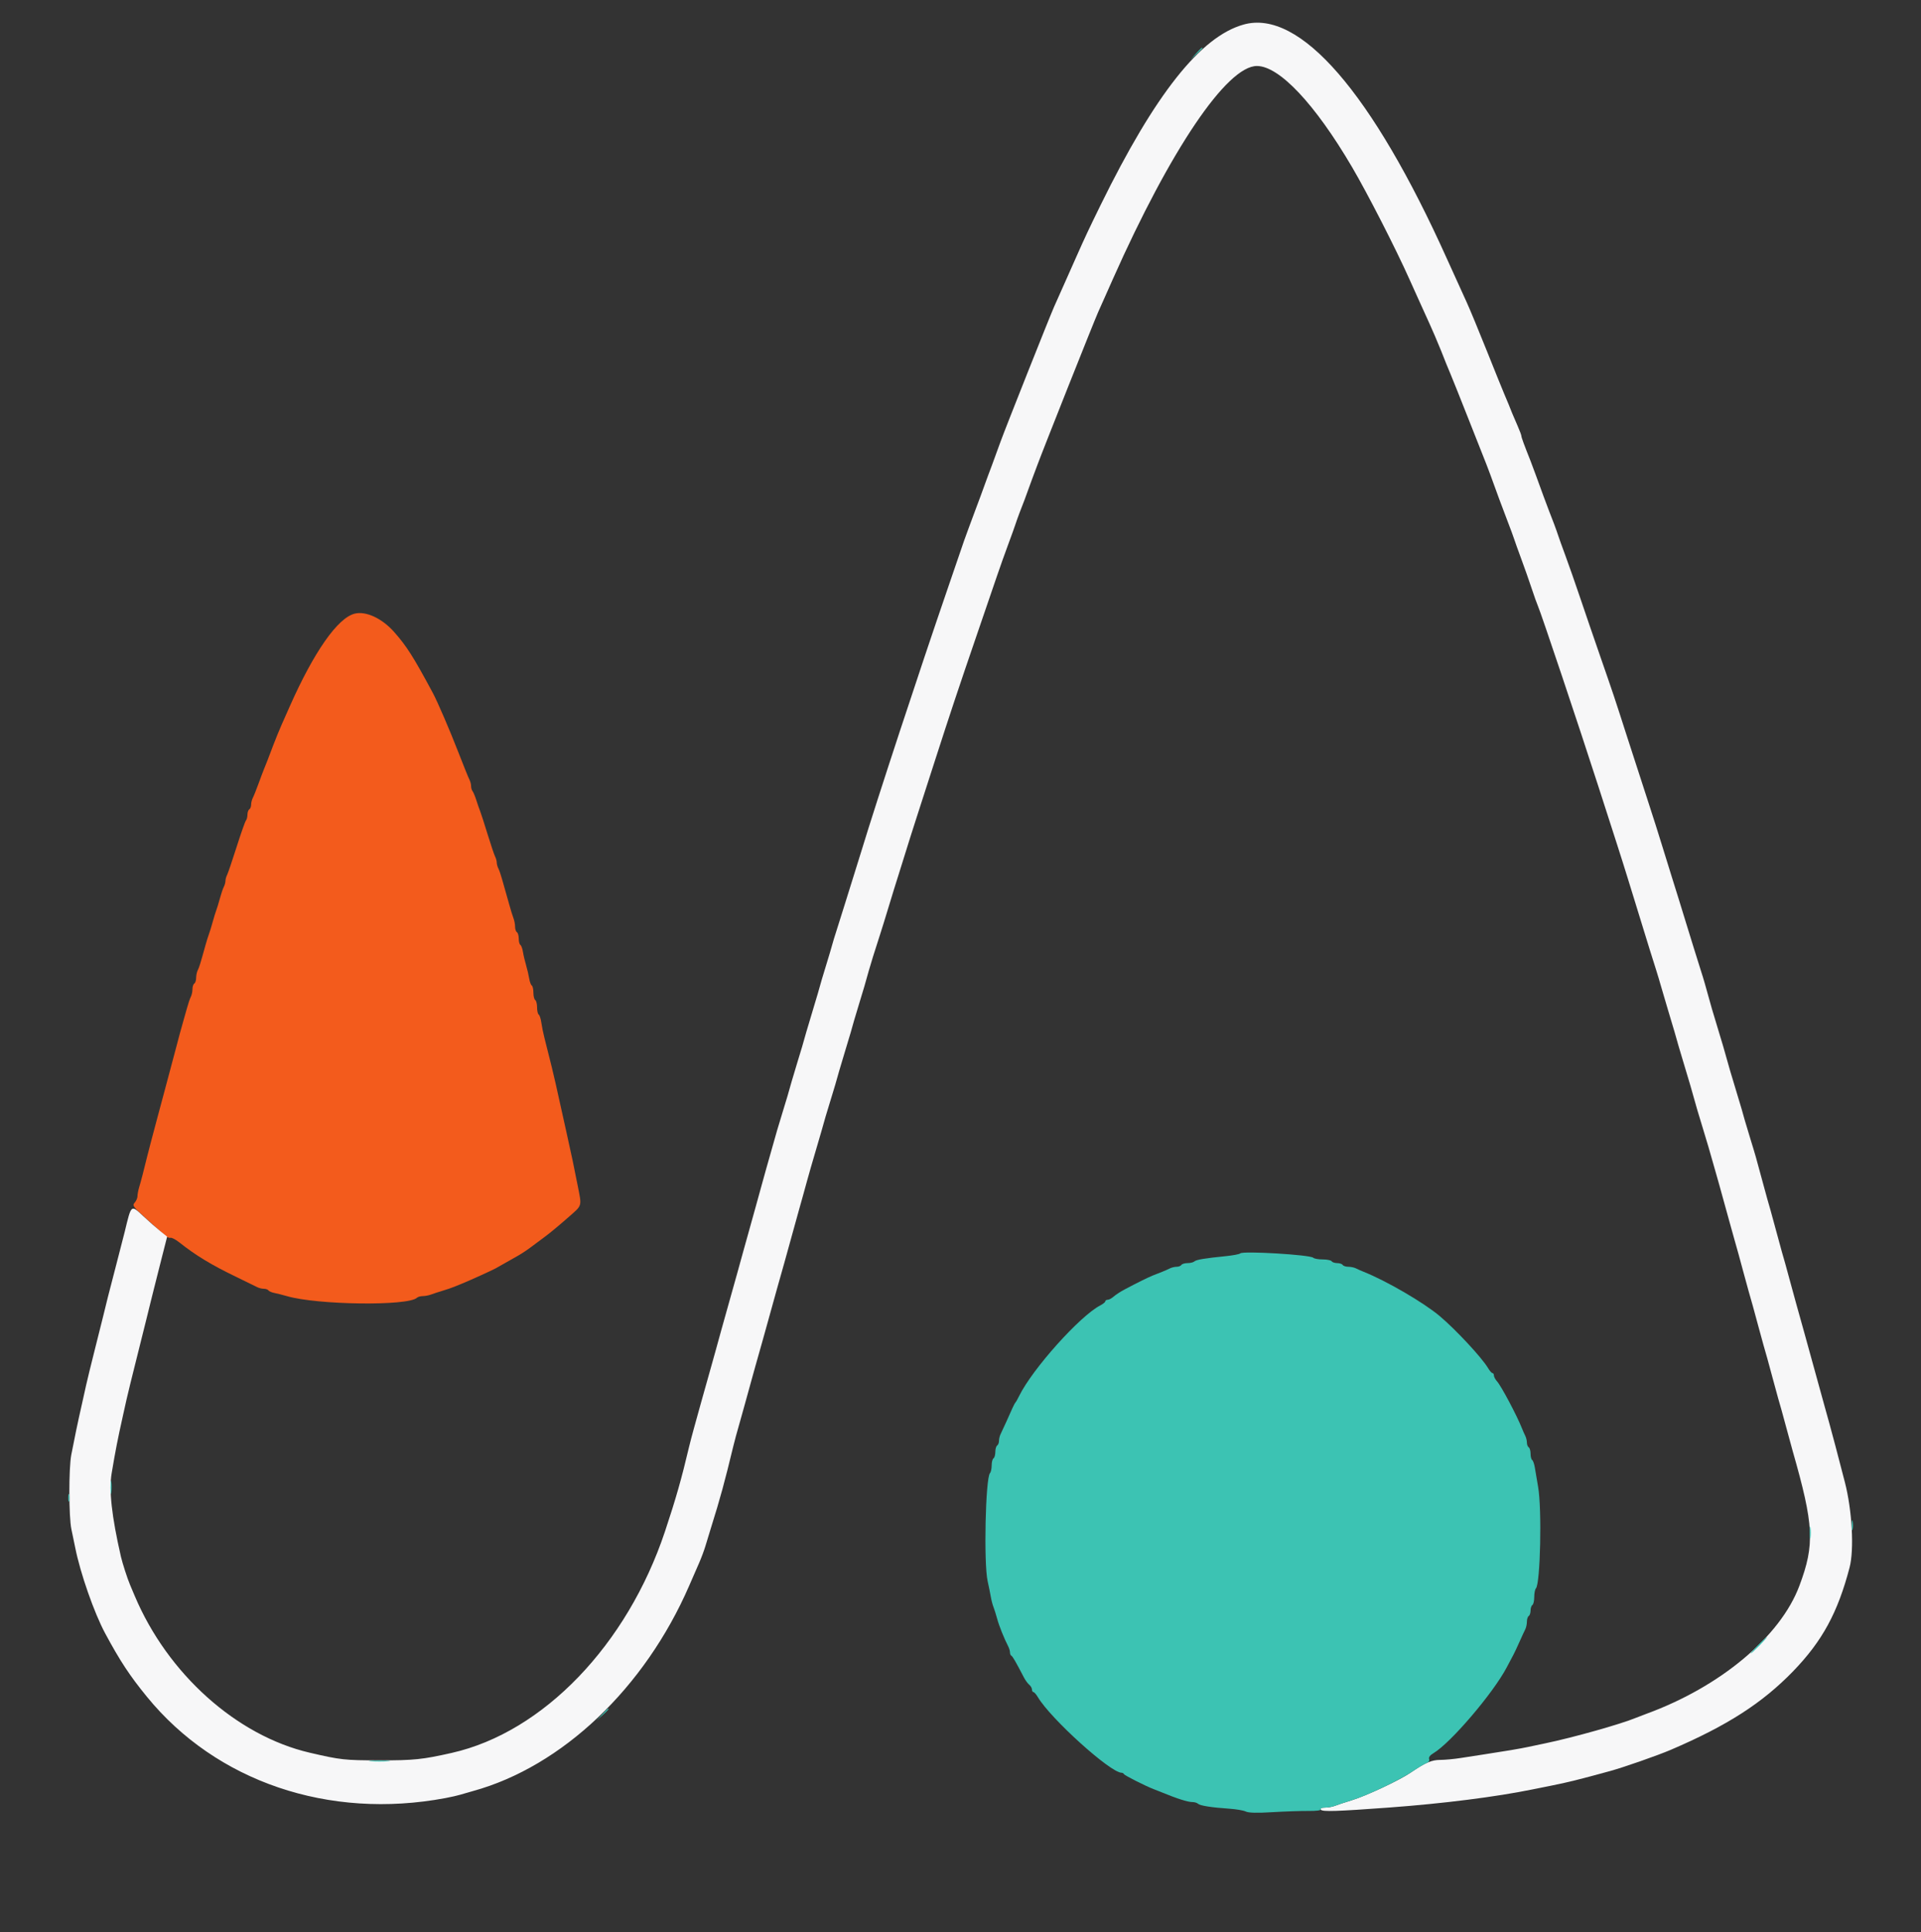 <svg id="svg" version="1.1" xmlns="http://www.w3.org/2000/svg" xmlns:xlink="http://www.w3.org/1999/xlink" width="400" height="402.29" viewBox="0, 0, 400,402.29"><rect x="0" y="0" width="400" height="402.29" fill="#333333" stroke="none"/><g id="svgg"><path id="path0" d="M73.855 127.762 C 70.310 128.644,65.364 135.716,60.302 147.137 C 59.837 148.187,59.076 149.905,58.611 150.954 C 58.146 152.004,57.376 153.893,56.899 155.153 C 55.685 158.361,55.498 158.843,55.050 159.924 C 54.833 160.448,54.281 161.908,53.824 163.168 C 53.366 164.427,52.834 165.756,52.641 166.121 C 52.448 166.485,52.290 167.119,52.290 167.530 C 52.290 167.940,52.118 168.382,51.908 168.511 C 51.698 168.641,51.527 169.132,51.527 169.603 C 51.527 170.073,51.386 170.621,51.214 170.821 C 51.042 171.020,50.166 173.502,49.266 176.336 C 48.367 179.170,47.477 181.787,47.289 182.151 C 47.101 182.516,46.947 183.076,46.947 183.397 C 46.947 183.718,46.792 184.278,46.602 184.643 C 46.413 185.007,46.050 186.078,45.795 187.023 C 45.541 187.968,45.200 189.084,45.038 189.504 C 44.876 189.924,44.533 191.040,44.275 191.985 C 44.017 192.929,43.674 194.046,43.511 194.466 C 43.349 194.885,43.002 196.002,42.740 196.947 C 41.673 200.790,41.495 201.363,41.175 201.999 C 40.990 202.363,40.840 203.083,40.840 203.598 C 40.840 204.114,40.668 204.641,40.458 204.771 C 40.248 204.901,40.076 205.428,40.076 205.944 C 40.076 206.459,39.921 207.179,39.732 207.543 C 39.542 207.908,39.179 208.979,38.924 209.924 C 38.670 210.868,38.329 212.071,38.168 212.595 C 38.007 213.120,37.683 214.280,37.449 215.172 C 37.215 216.064,36.828 217.524,36.590 218.416 C 36.351 219.308,36.019 220.553,35.852 221.183 C 35.685 221.813,35.341 223.101,35.089 224.046 C 34.836 224.990,34.493 226.279,34.325 226.908 C 33.704 229.247,33.092 231.527,32.738 232.824 C 32.538 233.559,32.241 234.676,32.078 235.305 C 31.916 235.935,31.573 237.223,31.318 238.168 C 31.062 239.113,30.710 240.487,30.534 241.221 C 29.990 243.504,29.353 245.942,28.982 247.165 C 28.786 247.809,28.626 248.654,28.626 249.043 C 28.626 249.431,28.363 250.039,28.042 250.394 C 27.507 250.986,27.705 251.261,30.399 253.669 C 32.017 255.115,33.714 256.650,34.169 257.081 C 34.625 257.511,35.208 257.793,35.466 257.707 C 35.723 257.621,36.566 258.053,37.337 258.665 C 40.755 261.380,44.043 263.371,49.237 265.871 C 51.231 266.831,53.161 267.775,53.525 267.968 C 53.890 268.162,54.524 268.321,54.934 268.321 C 55.344 268.321,55.774 268.473,55.889 268.658 C 56.004 268.844,56.572 269.088,57.152 269.199 C 57.732 269.311,58.893 269.604,59.733 269.850 C 66.053 271.704,84.982 271.944,86.813 270.194 C 87.012 270.003,87.563 269.847,88.035 269.847 C 88.508 269.847,89.290 269.698,89.772 269.514 C 90.254 269.331,91.336 268.977,92.176 268.726 C 93.015 268.475,94.089 268.110,94.561 267.914 C 95.033 267.718,95.806 267.402,96.279 267.213 C 97.765 266.617,102.449 264.491,103.201 264.071 C 103.597 263.850,104.499 263.341,105.205 262.941 C 105.911 262.541,107.111 261.861,107.872 261.430 C 108.633 260.999,109.878 260.171,110.639 259.588 C 111.400 259.006,112.710 258.030,113.550 257.420 C 114.389 256.809,116.423 255.124,118.070 253.675 C 121.387 250.756,121.182 251.429,120.233 246.565 C 119.475 242.684,119.126 241.030,117.939 235.687 C 117.729 234.742,117.385 233.197,117.176 232.252 C 116.966 231.307,116.622 229.761,116.412 228.817 C 116.202 227.872,115.868 226.369,115.670 225.477 C 115.471 224.585,115.128 223.125,114.906 222.233 C 114.259 219.623,113.769 217.670,113.328 215.935 C 113.101 215.043,112.825 213.668,112.715 212.879 C 112.605 212.091,112.361 211.351,112.173 211.235 C 111.986 211.119,111.832 210.443,111.832 209.733 C 111.832 209.023,111.660 208.336,111.450 208.206 C 111.240 208.076,111.069 207.389,111.069 206.679 C 111.069 205.969,110.916 205.294,110.729 205.179 C 110.542 205.063,110.301 204.409,110.192 203.725 C 110.084 203.041,109.791 201.794,109.542 200.954 C 109.293 200.115,109.000 198.868,108.892 198.183 C 108.783 197.499,108.542 196.845,108.355 196.730 C 108.168 196.614,108.015 196.025,108.015 195.420 C 108.015 194.815,107.844 194.214,107.634 194.084 C 107.424 193.954,107.252 193.437,107.252 192.934 C 107.252 192.432,107.098 191.626,106.910 191.144 C 106.722 190.662,106.358 189.494,106.102 188.550 C 105.846 187.605,105.505 186.403,105.344 185.878 C 105.182 185.353,104.842 184.151,104.587 183.206 C 104.332 182.261,103.969 181.190,103.780 180.826 C 103.590 180.461,103.435 179.901,103.435 179.580 C 103.435 179.260,103.281 178.699,103.093 178.335 C 102.905 177.970,102.197 175.868,101.520 173.664 C 100.844 171.460,100.150 169.313,99.980 168.893 C 99.809 168.473,99.451 167.443,99.184 166.603 C 98.917 165.763,98.562 164.913,98.395 164.714 C 98.228 164.514,98.092 164.040,98.092 163.659 C 98.092 163.278,97.933 162.668,97.739 162.304 C 97.545 161.939,96.487 159.323,95.388 156.489 C 93.651 152.011,91.093 146.069,90.129 144.275 C 86.077 136.734,84.676 134.527,82.068 131.578 C 79.556 128.738,76.199 127.178,73.855 127.762 " stroke="none" fill="#f35b1c" fill-rule="evenodd"></path><path id="path1" d="M258.964 5.107 C 249.994 7.608,240.511 19.579,229.151 42.740 C 226.769 47.595,225.947 49.347,224.132 53.435 C 223.713 54.380,223.006 55.969,222.563 56.966 C 222.119 57.963,221.412 59.552,220.992 60.496 C 220.573 61.441,219.902 62.944,219.502 63.836 C 218.641 65.756,209.413 88.993,208.361 91.889 C 206.671 96.544,206.015 98.326,205.727 99.046 C 205.558 99.466,205.214 100.410,204.962 101.145 C 204.710 101.880,204.365 102.824,204.197 103.244 C 204.029 103.664,203.548 104.952,203.128 106.107 C 202.708 107.261,202.070 108.979,201.710 109.924 C 201.350 110.868,200.913 112.071,200.739 112.595 C 200.565 113.120,199.035 117.586,197.339 122.519 C 191.310 140.058,182.715 166.196,179.392 177.099 C 178.913 178.674,178.217 180.906,177.847 182.061 C 177.477 183.216,176.619 185.964,175.941 188.168 C 175.262 190.372,174.452 192.948,174.140 193.893 C 173.829 194.838,173.436 196.126,173.269 196.756 C 173.101 197.385,172.592 199.103,172.137 200.573 C 171.302 203.275,170.956 204.448,170.282 206.870 C 170.078 207.605,169.538 209.408,169.084 210.878 C 168.629 212.347,168.090 214.151,167.886 214.885 C 167.212 217.308,166.866 218.481,166.031 221.183 C 165.576 222.653,165.037 224.456,164.832 225.191 C 164.158 227.614,163.813 228.786,162.977 231.489 C 162.523 232.958,162.003 234.676,161.822 235.305 C 160.972 238.267,160.603 239.567,159.575 243.225 C 159.383 243.907,158.954 245.453,158.621 246.660 C 158.288 247.867,157.743 249.843,157.410 251.050 C 156.383 254.769,156.076 255.873,155.737 257.061 C 155.557 257.691,155.137 259.194,154.804 260.401 C 154.471 261.608,153.926 263.583,153.593 264.790 C 152.906 267.278,152.460 268.869,151.908 270.802 C 151.356 272.734,150.910 274.325,150.224 276.813 C 149.891 278.020,149.346 279.995,149.013 281.202 C 148.680 282.409,148.260 283.912,148.080 284.542 C 147.900 285.172,147.562 286.374,147.328 287.214 C 147.095 288.053,146.756 289.256,146.576 289.885 C 146.397 290.515,145.988 291.975,145.669 293.130 C 145.349 294.284,144.802 296.260,144.454 297.519 C 144.105 298.779,143.677 300.410,143.504 301.145 C 141.906 307.913,140.729 312.049,138.474 318.822 C 130.602 342.459,113.096 360.649,94.084 364.949 C 87.984 366.328,86.175 366.515,79.008 366.506 C 71.745 366.497,70.929 366.408,64.504 364.914 C 49.270 361.372,34.907 348.504,28.047 332.252 C 27.693 331.412,27.257 330.382,27.080 329.962 C 26.526 328.657,25.489 325.445,25.169 324.046 C 23.261 315.717,22.659 310.269,23.253 306.717 C 24.039 302.018,24.513 299.595,25.554 294.943 C 25.754 294.051,26.106 292.462,26.338 291.412 C 26.569 290.363,27.538 286.412,28.491 282.634 C 29.444 278.855,30.387 275.076,30.587 274.237 C 30.787 273.397,31.115 272.066,31.315 271.279 C 31.515 270.491,31.837 269.203,32.030 268.416 C 32.223 267.629,32.926 264.844,33.592 262.227 L 34.804 257.470 33.398 256.342 C 32.626 255.722,31.021 254.311,29.834 253.205 C 27.233 250.785,27.372 250.667,25.961 256.489 C 25.783 257.223,24.921 260.573,24.046 263.931 C 22.547 269.682,22.267 270.786,21.410 274.332 C 21.219 275.119,20.455 278.168,19.712 281.107 C 18.968 284.046,18.171 287.309,17.940 288.359 C 17.709 289.408,17.357 290.997,17.157 291.889 C 16.957 292.781,16.631 294.241,16.431 295.134 C 16.079 296.707,15.800 298.069,14.848 302.863 C 14.299 305.626,14.312 315.830,14.868 318.391 C 15.088 319.402,15.446 321.131,15.665 322.233 C 16.716 327.531,19.621 335.838,21.905 340.076 C 25.015 345.848,26.995 348.855,30.576 353.244 C 45.022 370.951,68.463 378.912,92.748 374.358 C 93.903 374.141,95.277 373.831,95.802 373.668 C 96.326 373.504,97.529 373.158,98.473 372.899 C 117.046 367.791,134.253 351.456,143.502 330.153 C 144.186 328.578,145.122 326.431,145.583 325.382 C 146.044 324.332,146.649 322.700,146.926 321.756 C 147.203 320.811,147.727 319.094,148.090 317.939 C 149.935 312.064,150.915 308.478,152.681 301.145 C 152.979 299.906,153.369 298.474,154.187 295.611 C 154.367 294.981,154.787 293.478,155.120 292.271 C 155.453 291.064,155.998 289.089,156.331 287.882 C 156.664 286.675,157.093 285.129,157.285 284.447 C 158.018 281.837,158.451 280.303,158.767 279.198 C 158.947 278.569,159.378 277.023,159.725 275.763 C 160.853 271.664,161.510 269.297,161.844 268.130 C 162.159 267.025,162.592 265.492,163.326 262.882 C 163.716 261.493,164.522 258.584,165.466 255.153 C 165.813 253.893,166.254 252.304,166.445 251.622 C 166.637 250.940,166.951 249.823,167.142 249.141 C 167.334 248.459,167.772 246.870,168.116 245.611 C 168.460 244.351,169.177 241.861,169.709 240.076 C 170.242 238.292,170.844 236.231,171.048 235.496 C 171.692 233.166,172.053 231.940,172.901 229.198 C 173.737 226.496,174.082 225.323,174.756 222.901 C 174.961 222.166,175.500 220.363,175.954 218.893 C 176.409 217.424,176.938 215.663,177.131 214.981 C 177.323 214.299,177.639 213.182,177.831 212.500 C 178.024 211.818,178.553 210.057,179.008 208.588 C 179.806 206.007,180.150 204.829,180.876 202.195 C 181.239 200.879,182.100 198.113,183.224 194.656 C 183.599 193.502,184.450 190.754,185.115 188.550 C 185.779 186.345,186.629 183.597,187.002 182.443 C 187.375 181.288,188.074 179.055,188.554 177.481 C 189.035 175.906,190.068 172.643,190.849 170.229 C 191.630 167.815,193.347 162.490,194.665 158.397 C 197.791 148.688,199.691 142.986,203.440 132.061 C 205.133 127.128,207.014 121.632,207.620 119.847 C 208.226 118.063,209.266 115.143,209.930 113.359 C 210.594 111.574,211.273 109.685,211.440 109.160 C 211.730 108.245,212.709 105.612,213.356 104.008 C 213.525 103.588,213.870 102.643,214.122 101.908 C 214.374 101.174,214.719 100.229,214.887 99.809 C 215.055 99.389,215.537 98.101,215.958 96.947 C 217.048 93.953,227.790 66.925,228.662 64.981 C 229.062 64.089,229.733 62.586,230.153 61.641 C 230.573 60.697,231.279 59.108,231.722 58.111 C 243.713 31.143,255.478 13.740,261.720 13.740 C 266.368 13.740,273.796 21.625,281.498 34.733 C 284.769 40.300,290.625 51.745,293.509 58.206 C 293.977 59.256,294.770 61.016,295.272 62.118 C 297.549 67.124,298.212 68.601,298.744 69.847 C 299.683 72.048,300.537 74.140,301.157 75.763 C 301.318 76.183,301.709 77.128,302.028 77.863 C 302.346 78.597,304.096 82.977,305.918 87.595 C 307.739 92.214,309.368 96.336,309.539 96.756 C 309.833 97.478,310.520 99.344,312.177 103.912 C 312.577 105.014,313.370 107.118,313.940 108.588 C 314.510 110.057,315.113 111.689,315.279 112.214 C 315.445 112.739,316.122 114.628,316.784 116.412 C 317.446 118.197,318.413 120.945,318.933 122.519 C 319.454 124.094,320.035 125.725,320.226 126.145 C 320.847 127.512,328.787 151.206,332.825 163.740 C 334.143 167.834,335.859 173.158,336.637 175.573 C 337.416 177.987,338.446 181.250,338.926 182.824 C 339.407 184.399,340.096 186.632,340.458 187.786 C 340.820 188.941,341.507 191.174,341.985 192.748 C 342.463 194.323,343.151 196.555,343.515 197.710 C 343.879 198.865,344.474 200.754,344.838 201.908 C 345.202 203.063,345.639 204.523,345.810 205.153 C 345.981 205.782,346.664 208.101,347.328 210.305 C 348.568 214.420,348.920 215.621,349.565 217.939 C 349.770 218.674,350.309 220.477,350.763 221.947 C 351.218 223.416,351.757 225.219,351.961 225.954 C 352.317 227.231,352.707 228.606,353.425 231.107 C 353.606 231.737,354.126 233.454,354.580 234.924 C 355.035 236.393,355.564 238.154,355.757 238.836 C 356.242 240.557,356.804 242.522,357.230 243.989 C 357.428 244.671,357.757 245.830,357.961 246.565 C 358.787 249.547,359.525 252.220,360.123 254.389 C 360.469 255.649,360.900 257.195,361.080 257.824 C 361.842 260.492,362.205 261.806,362.977 264.695 C 363.426 266.374,363.943 268.263,364.127 268.893 C 364.737 270.986,365.207 272.680,366.031 275.763 C 366.479 277.443,366.997 279.332,367.180 279.962 C 367.791 282.055,368.260 283.749,369.084 286.832 C 369.533 288.511,370.060 290.444,370.255 291.126 C 370.451 291.808,370.771 292.925,370.966 293.607 C 371.161 294.289,371.689 296.221,372.137 297.901 C 372.586 299.580,373.101 301.469,373.281 302.099 C 377.713 317.602,377.909 321.519,374.680 330.153 C 370.718 340.749,358.218 351.196,342.748 356.841 C 342.013 357.110,341.069 357.472,340.649 357.647 C 337.500 358.959,327.521 361.766,321.756 362.961 C 320.601 363.200,318.969 363.544,318.130 363.725 C 316.582 364.059,313.132 364.640,308.969 365.270 C 307.710 365.460,305.543 365.795,304.154 366.014 C 302.766 366.233,300.839 366.412,299.872 366.412 C 298.093 366.412,296.743 366.996,293.704 369.079 C 291.418 370.646,284.524 373.878,281.489 374.806 C 280.019 375.255,278.422 375.783,277.940 375.979 C 277.458 376.175,276.546 376.336,275.914 376.336 C 275.147 376.336,274.854 376.482,275.034 376.773 C 275.314 377.226,278.402 377.129,289.313 376.323 C 300.542 375.494,311.439 374.116,319.084 372.558 C 320.029 372.366,321.746 372.021,322.901 371.792 C 326.393 371.100,328.710 370.526,335.305 368.717 C 338.107 367.949,345.204 365.466,347.901 364.311 C 359.633 359.286,366.955 354.582,373.383 347.941 C 379.440 341.682,382.671 335.746,385.128 326.355 C 386.110 322.601,385.660 314.449,384.147 308.588 C 382.678 302.899,381.450 298.247,380.923 296.374 C 380.746 295.744,380.328 294.241,379.995 293.034 C 379.662 291.827,379.117 289.852,378.784 288.645 C 378.451 287.438,378.036 285.935,377.863 285.305 C 377.689 284.676,377.275 283.173,376.941 281.966 C 376.608 280.759,376.063 278.783,375.730 277.576 C 374.620 273.551,374.387 272.718,374.051 271.565 C 373.867 270.935,373.350 269.046,372.901 267.366 C 372.452 265.687,371.925 263.755,371.729 263.073 C 371.534 262.390,371.214 261.274,371.019 260.592 C 370.823 259.909,370.296 257.977,369.847 256.298 C 369.398 254.618,368.871 252.686,368.676 252.004 C 368.481 251.322,368.161 250.205,367.965 249.523 C 367.770 248.841,367.243 246.908,366.794 245.229 C 365.716 241.196,365.480 240.371,364.504 237.214 C 364.049 235.744,363.520 233.984,363.327 233.302 C 363.135 232.619,362.820 231.503,362.627 230.821 C 362.434 230.138,361.905 228.378,361.450 226.908 C 360.996 225.439,360.466 223.678,360.274 222.996 C 360.081 222.314,359.752 221.155,359.542 220.420 C 359.332 219.685,359.003 218.526,358.810 217.844 C 358.617 217.161,358.088 215.401,357.634 213.931 C 357.179 212.462,356.650 210.701,356.457 210.019 C 355.612 207.027,355.281 205.844,354.986 204.771 C 354.812 204.141,354.418 202.853,354.110 201.908 C 353.801 200.964,353.156 198.903,352.676 197.328 C 352.195 195.754,351.507 193.521,351.145 192.366 C 350.783 191.212,350.096 188.979,349.618 187.405 C 349.140 185.830,348.444 183.597,348.070 182.443 C 347.697 181.288,346.845 178.540,346.177 176.336 C 345.509 174.132,344.145 169.838,343.147 166.794 C 342.148 163.750,340.254 157.910,338.938 153.817 C 336.017 144.732,336.068 144.884,333.205 136.641 C 331.929 132.968,330.045 127.471,329.018 124.427 C 327.991 121.384,326.609 117.433,325.946 115.649 C 325.283 113.865,324.605 111.975,324.438 111.450 C 324.145 110.525,323.151 107.854,322.521 106.298 C 322.351 105.878,321.852 104.547,321.411 103.340 C 320.971 102.133,320.250 100.157,319.810 98.950 C 319.370 97.743,318.873 96.412,318.706 95.992 C 317.330 92.532,316.794 91.071,316.794 90.785 C 316.794 90.600,316.433 89.636,315.992 88.641 C 315.552 87.646,315.036 86.446,314.847 85.973 C 314.658 85.501,314.350 84.728,314.161 84.256 C 313.973 83.783,313.558 82.796,313.239 82.061 C 312.920 81.326,311.287 77.290,309.610 73.092 C 307.933 68.893,306.048 64.342,305.421 62.977 C 304.104 60.109,302.706 57.032,301.303 53.912 C 285.714 19.257,270.619 1.857,258.964 5.107 " stroke="none" fill="#f7f7f8" fill-rule="evenodd"></path><path id="path2" d="M249.022 11.164 L 247.901 12.405 249.141 11.284 C 249.823 10.667,250.382 10.109,250.382 10.043 C 250.382 9.748,250.067 10.008,249.022 11.164 M258.259 260.952 C 258.091 261.121,256.721 261.382,255.217 261.533 C 250.842 261.969,249.071 262.268,248.683 262.635 C 248.484 262.823,247.850 262.977,247.274 262.977 C 246.699 262.977,246.122 263.149,245.992 263.359 C 245.863 263.569,245.421 263.740,245.010 263.740 C 244.600 263.740,243.966 263.892,243.602 264.078 C 243.237 264.263,242.510 264.584,241.985 264.790 C 241.460 264.996,240.601 265.335,240.076 265.544 C 239.100 265.931,236.873 267.031,234.161 268.467 C 233.321 268.911,232.301 269.575,231.894 269.943 C 231.487 270.310,230.929 270.611,230.653 270.611 C 230.378 270.611,230.153 270.753,230.153 270.928 C 230.153 271.102,229.680 271.489,229.103 271.787 C 224.866 273.973,214.972 285.017,212.205 290.649 C 211.896 291.279,211.556 291.880,211.450 291.985 C 211.345 292.090,211.066 292.605,210.830 293.130 C 210.595 293.655,210.018 294.943,209.549 295.992 C 209.079 297.042,208.542 298.199,208.355 298.564 C 208.168 298.928,208.015 299.562,208.015 299.972 C 208.015 300.383,207.844 300.824,207.634 300.954 C 207.424 301.084,207.252 301.685,207.252 302.290 C 207.252 302.895,207.080 303.496,206.870 303.626 C 206.660 303.756,206.489 304.419,206.489 305.099 C 206.489 305.779,206.333 306.499,206.144 306.698 C 205.202 307.689,204.813 325.457,205.651 329.198 C 205.886 330.248,206.182 331.708,206.309 332.443 C 206.436 333.177,206.681 334.122,206.853 334.542 C 207.024 334.962,207.376 336.078,207.634 337.023 C 208.058 338.573,209.060 341.073,209.965 342.838 C 210.152 343.203,210.305 343.747,210.305 344.047 C 210.305 344.347,210.434 344.650,210.592 344.720 C 210.846 344.833,211.479 345.930,213.230 349.292 C 213.520 349.847,214.010 350.512,214.321 350.770 C 214.631 351.028,214.885 351.475,214.885 351.764 C 214.885 352.053,215.020 352.290,215.185 352.290 C 215.350 352.290,215.764 352.762,216.107 353.340 C 218.779 357.845,231.223 369.084,233.539 369.084 C 233.741 369.084,233.963 369.214,234.033 369.372 C 234.154 369.646,238.655 371.915,240.267 372.515 C 240.687 372.671,241.503 372.993,242.080 373.231 C 245.170 374.505,247.356 375.191,248.329 375.191 C 248.744 375.191,249.247 375.345,249.447 375.533 C 249.875 375.939,252.220 376.312,255.916 376.563 C 257.385 376.663,258.960 376.932,259.416 377.161 C 259.976 377.442,261.768 377.485,264.950 377.292 C 267.539 377.136,270.907 377.021,272.436 377.037 C 274.115 377.054,275.126 376.921,274.990 376.701 C 274.865 376.499,275.279 376.336,275.914 376.336 C 276.546 376.336,277.458 376.175,277.940 375.979 C 278.422 375.783,280.019 375.255,281.489 374.806 C 284.744 373.810,291.420 370.631,294.275 368.715 C 295.429 367.941,296.692 367.190,297.082 367.047 C 297.501 366.893,297.702 366.560,297.575 366.230 C 297.441 365.880,297.779 365.426,298.483 365.010 C 302.031 362.914,310.885 352.553,313.725 347.174 C 314.290 346.104,314.935 344.885,315.159 344.466 C 315.382 344.046,315.946 342.844,316.412 341.794 C 316.878 340.744,317.412 339.587,317.599 339.223 C 317.786 338.858,317.939 338.138,317.939 337.623 C 317.939 337.108,318.111 336.580,318.321 336.450 C 318.531 336.321,318.702 335.805,318.702 335.305 C 318.702 334.805,318.874 334.290,319.084 334.160 C 319.294 334.031,319.466 333.282,319.466 332.497 C 319.466 331.711,319.622 330.906,319.812 330.706 C 320.746 329.729,321.083 314.099,320.268 309.542 C 320.025 308.177,319.726 306.416,319.605 305.627 C 319.484 304.839,319.231 304.099,319.044 303.983 C 318.856 303.867,318.702 303.277,318.702 302.672 C 318.702 302.067,318.531 301.466,318.321 301.336 C 318.111 301.206,317.939 300.764,317.939 300.354 C 317.939 299.944,317.787 299.310,317.602 298.945 C 317.416 298.581,317.095 297.853,316.889 297.328 C 315.868 294.737,312.596 288.572,311.737 287.619 C 311.369 287.212,311.069 286.654,311.069 286.378 C 311.069 286.103,310.934 285.878,310.769 285.878 C 310.605 285.878,310.190 285.406,309.847 284.828 C 308.564 282.664,303.135 276.826,299.772 273.995 C 296.439 271.188,288.695 266.680,283.969 264.795 C 283.445 264.586,282.717 264.263,282.353 264.078 C 281.988 263.892,281.268 263.740,280.753 263.740 C 280.238 263.740,279.710 263.569,279.580 263.359 C 279.450 263.149,278.935 262.977,278.435 262.977 C 277.935 262.977,277.420 262.805,277.290 262.595 C 277.160 262.385,276.326 262.214,275.435 262.214 C 274.545 262.214,273.654 262.055,273.454 261.862 C 272.814 261.240,258.809 260.402,258.259 260.952 M23.019 309.733 C 23.021 310.992,23.092 311.462,23.177 310.776 C 23.262 310.090,23.261 309.059,23.173 308.486 C 23.086 307.912,23.017 308.473,23.019 309.733 M14.211 311.832 C 14.211 312.567,14.289 312.867,14.385 312.500 C 14.481 312.133,14.481 311.531,14.385 311.164 C 14.289 310.797,14.211 311.097,14.211 311.832 M385.600 317.557 C 385.600 318.502,385.675 318.888,385.766 318.416 C 385.857 317.944,385.857 317.171,385.766 316.698 C 385.675 316.226,385.600 316.613,385.600 317.557 M376.832 319.084 C 376.832 320.239,376.903 320.711,376.991 320.134 C 377.078 319.556,377.078 318.612,376.991 318.034 C 376.903 317.457,376.832 317.929,376.832 319.084 M366.031 342.557 C 365.103 343.502,364.431 344.275,364.536 344.275 C 364.641 344.275,365.485 343.502,366.412 342.557 C 367.339 341.613,368.012 340.840,367.907 340.840 C 367.802 340.840,366.958 341.613,366.031 342.557 M125.358 356.966 L 124.237 358.206 125.477 357.085 C 126.633 356.040,126.893 355.725,126.598 355.725 C 126.532 355.725,125.974 356.283,125.358 356.966 M77.195 366.693 C 78.192 366.771,79.823 366.771,80.821 366.693 C 81.818 366.614,81.002 366.550,79.008 366.550 C 77.013 366.550,76.198 366.614,77.195 366.693 " stroke="none" fill="#3cc3b3" fill-rule="evenodd"></path></g></svg>